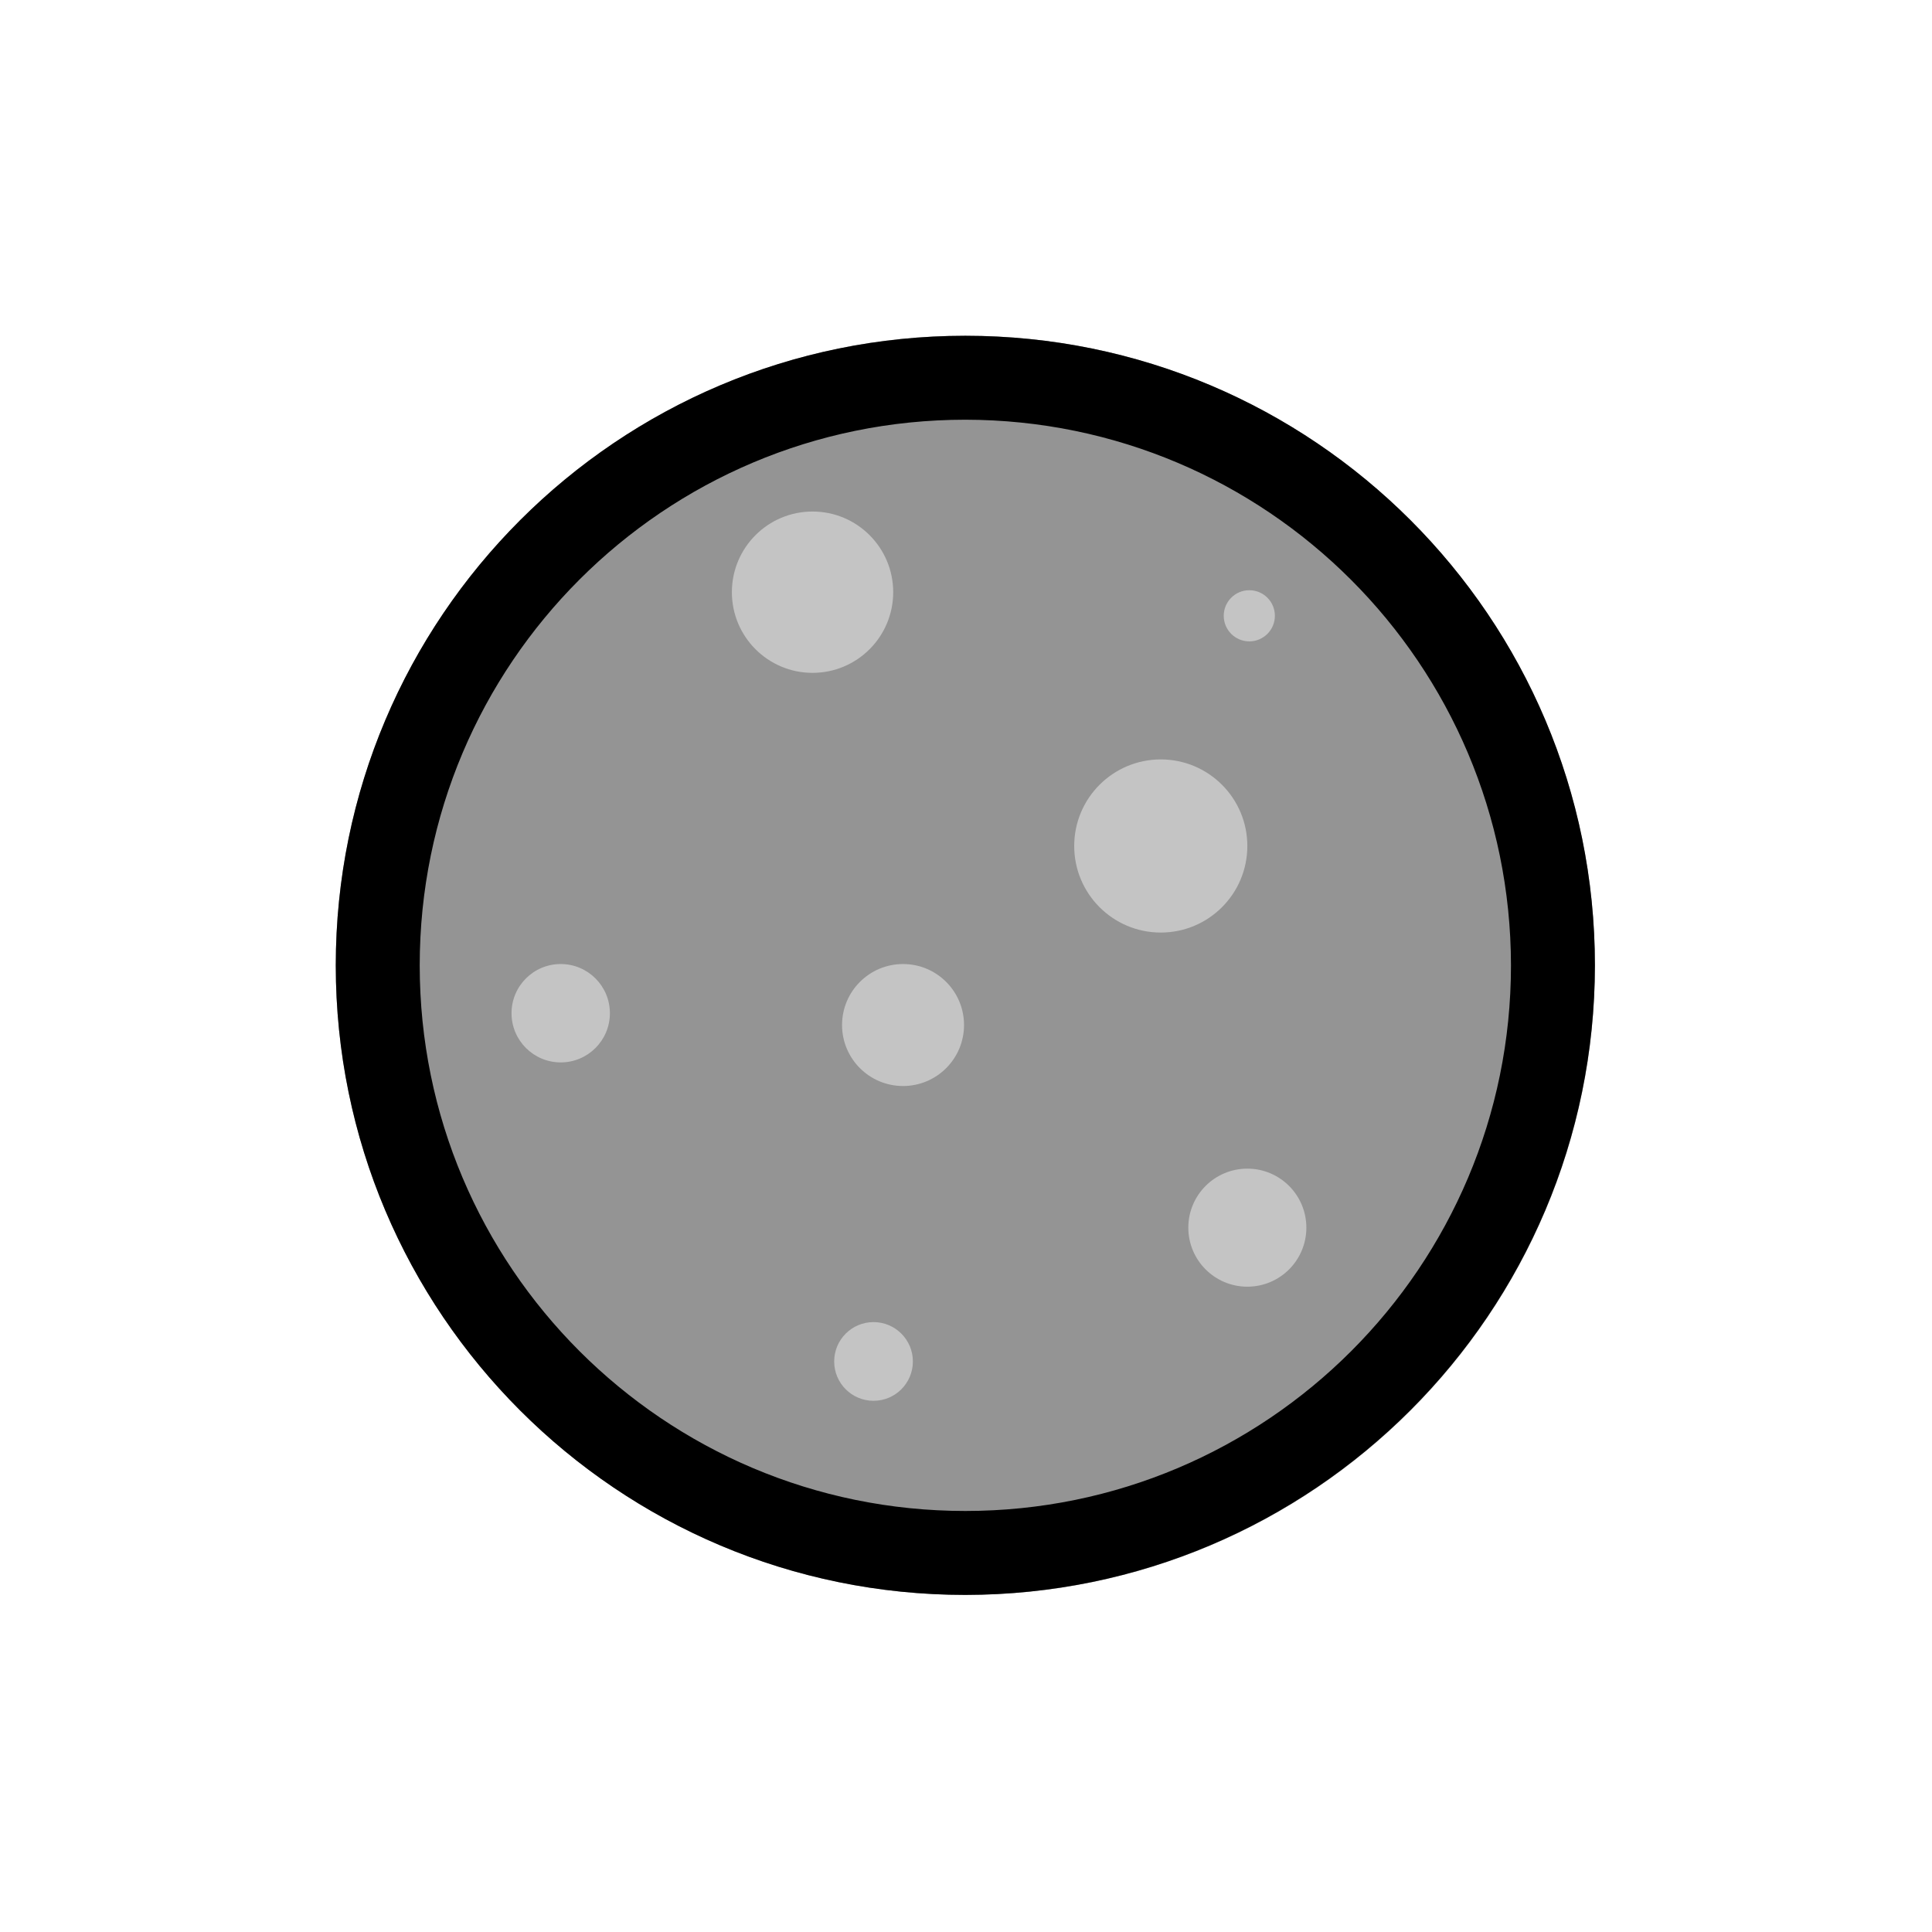 <svg width="491" height="491" viewBox="0 0 491 491" fill="none" xmlns="http://www.w3.org/2000/svg">
<path d="M245.333 405.333C333.699 405.333 405.333 333.699 405.333 245.333C405.333 156.967 333.699 85.333 245.333 85.333C156.967 85.333 85.333 156.967 85.333 245.333C85.333 333.699 156.967 405.333 245.333 405.333Z" fill="#949494"/>
<circle cx="317" cy="312" r="15" fill="#C4C4C4"/>
<circle cx="142.5" cy="257.5" r="12.5" fill="#C4C4C4"/>
<path d="M245.333 405.333C156.967 405.333 85.333 333.699 85.333 245.333C85.333 156.967 156.967 85.333 245.333 85.333C333.699 85.333 405.333 156.967 405.333 245.333C405.239 333.66 333.66 405.239 245.333 405.333ZM245.333 106.667C168.75 106.667 106.666 168.75 106.666 245.334C106.666 321.918 168.75 384 245.333 384C321.916 384 384 321.917 384 245.333C383.906 168.789 321.878 106.761 245.333 106.667Z" fill="black"/>
<circle cx="206.5" cy="150.5" r="20.5" fill="#C4C4C4"/>
<circle cx="295" cy="215" r="22" fill="#C4C4C4"/>
<circle cx="229.5" cy="260.5" r="15.5" fill="#C4C4C4"/>
<circle cx="317.5" cy="156.5" r="6.5" fill="#C4C4C4"/>
<circle cx="222" cy="346" r="10" fill="#C4C4C4"/>
</svg>
